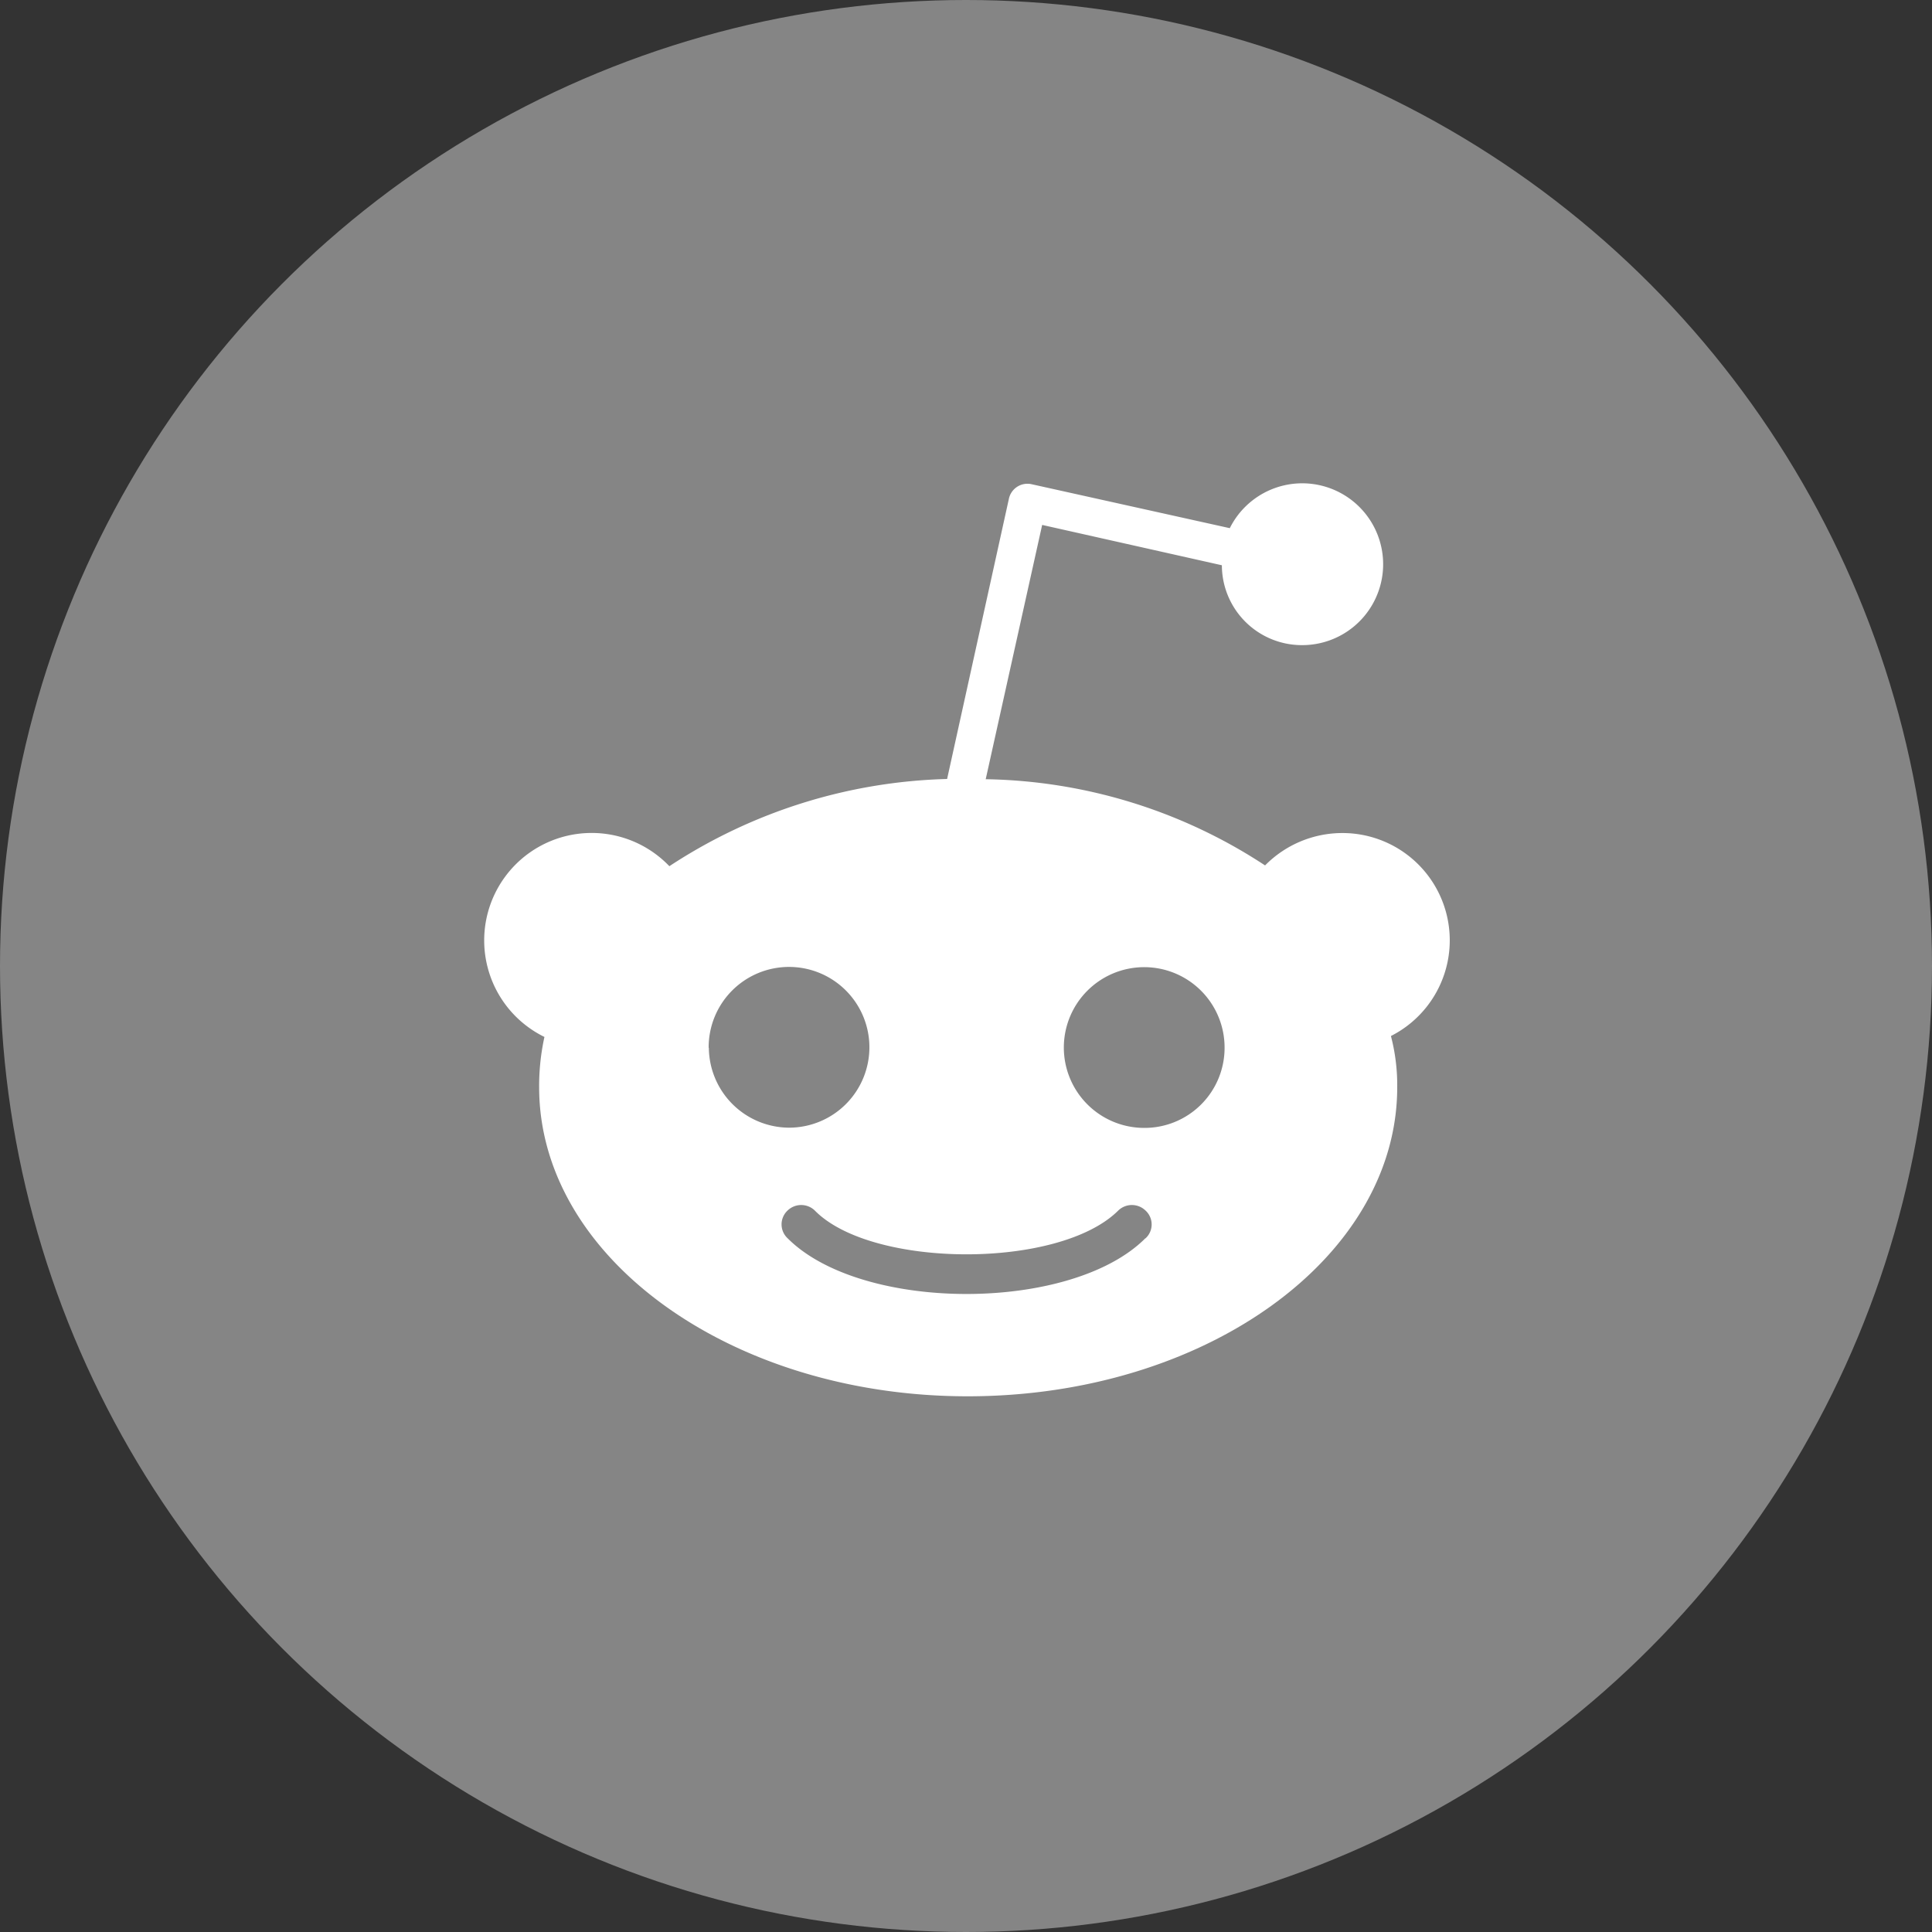 <svg xmlns="http://www.w3.org/2000/svg" id="pic_reddit" width="50" height="50" viewBox="0 0 50 50">
    <rect x="0" y="0" width="50" height="50" fill="#333333" stroke="none"/>
    <circle id="Ellipse_23" cx="25" cy="25" r="25" fill="rgba(255,255,255,0.4)" data-name="Ellipse 23"/>
    <path id="reddit-alien-brands" fill="#fff" d="M40.983 40.949a2.808 2.808 0 0 0-2 .838 13.554 13.554 0 0 0-7.23-2.231l1.461-6.581 4.651 1.044a2.071 2.071 0 0 0 2.067 2.067 2.094 2.094 0 1 0-1.862-3.027l-5.136-1.139a.491.491 0 0 0-.58.374l-1.6 7.256a13.723 13.723 0 0 0-7.188 2.257 2.781 2.781 0 1 0-3.233 4.419 5.9 5.9 0 0 0-.137 1.3c0 4.419 4.978 8 11.09 8 6.138 0 11.117-3.581 11.117-8a5.031 5.031 0 0 0-.163-1.324 2.776 2.776 0 0 0-1.257-5.253zm-16.4 5.558a2.08 2.08 0 1 1 2.094 2.067 2.085 2.085 0 0 1-2.089-2.066zm11.3 4.931c-1.92 1.92-7.335 1.92-9.255 0a.491.491 0 0 1 0-.722.507.507 0 0 1 .7 0c1.466 1.5 6.328 1.529 7.858 0a.507.507 0 0 1 .7 0 .487.487 0 0 1 .003.722zm-.042-2.858a2.08 2.08 0 1 1 2.094-2.067 2.071 2.071 0 0 1-2.088 2.067z" transform="translate(-6.243 -19.39)"/>
</svg>
